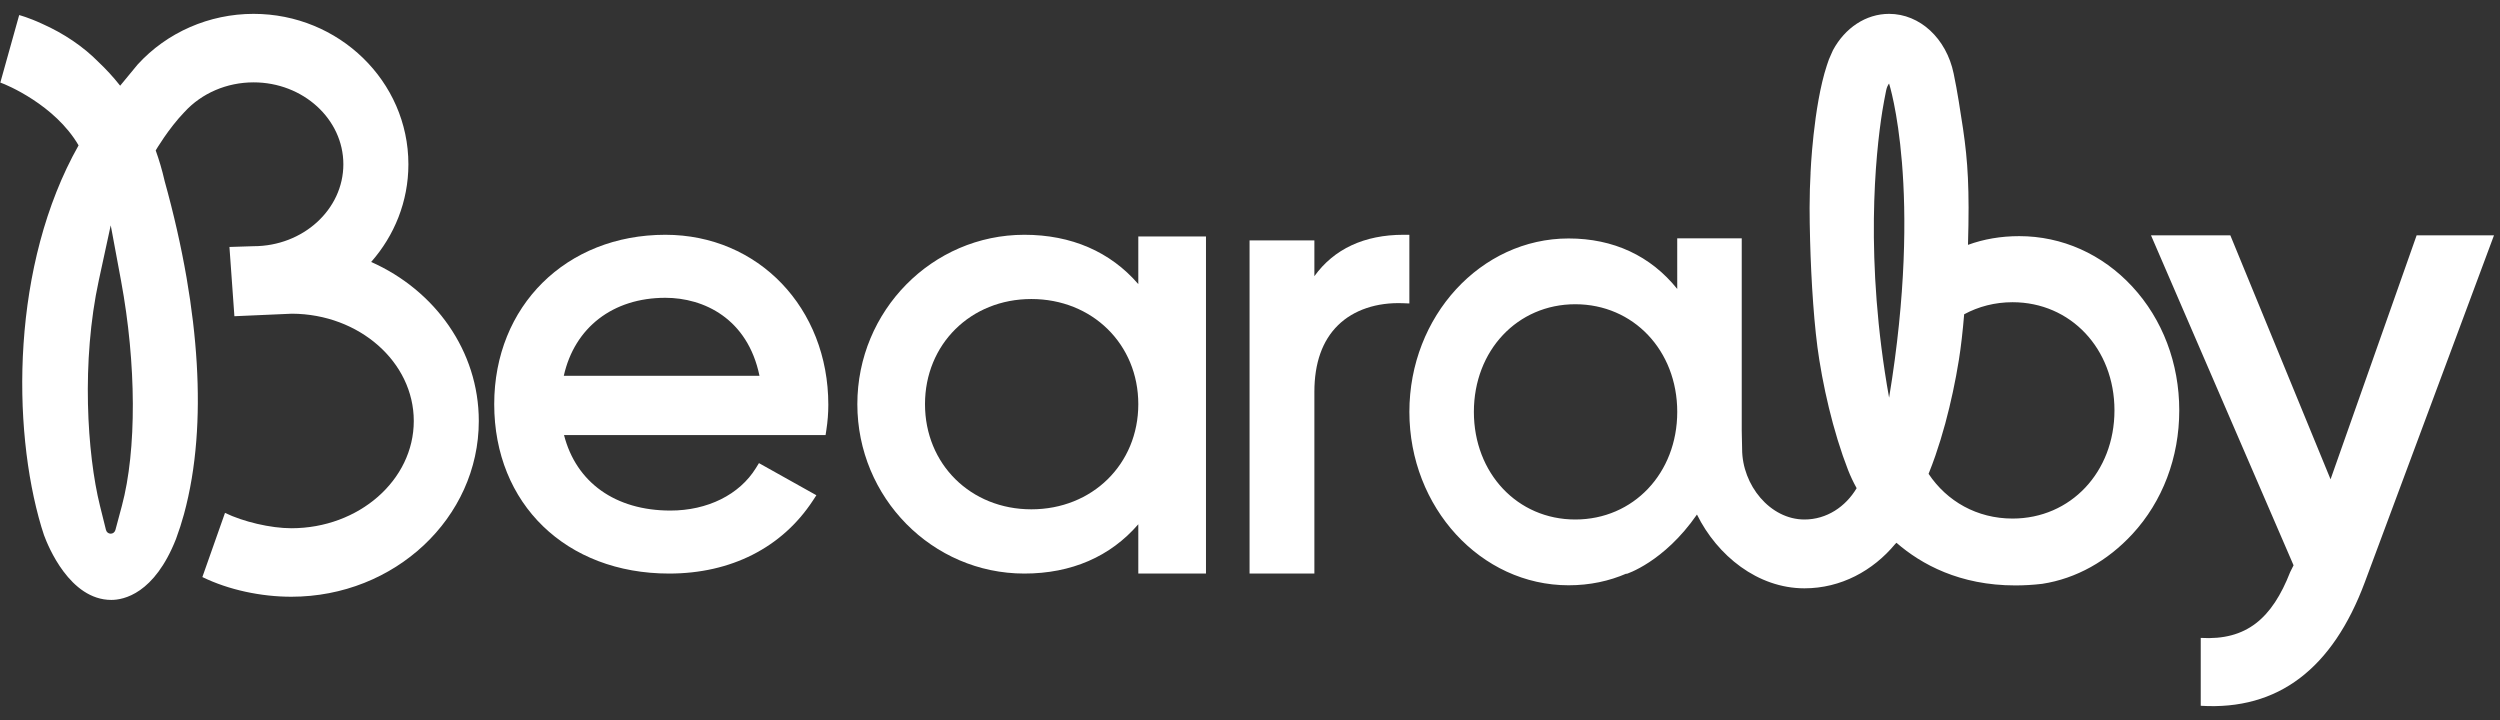 <svg width="125" height="36" viewBox="0 0 125 36" fill="none" xmlns="http://www.w3.org/2000/svg">
<rect x="0" y="0" width="125" height="36" fill="#333333" stroke="none"/>
<path fill-rule="evenodd" clip-rule="evenodd" d="M116.528 23.965L111.516 11.765H107.549L114.678 28.265L114.51 28.602C113.602 30.921 112.324 32.03 110.037 31.895V35.289C113.905 35.525 116.629 33.441 118.243 29.106L124.7 11.765H120.832L116.528 23.965Z" fill="white"/>
<path fill-rule="evenodd" clip-rule="evenodd" d="M100.628 25.928C98.849 25.928 97.341 25.062 96.429 23.691C96.554 23.383 96.664 23.083 96.765 22.795L96.769 22.784C96.948 22.265 97.114 21.724 97.264 21.172C97.543 20.137 97.772 19.068 97.944 17.997C98.05 17.341 98.138 16.553 98.208 15.714C98.922 15.329 99.74 15.111 100.628 15.111C103.532 15.111 105.723 17.436 105.723 20.519C105.723 23.602 103.532 25.928 100.628 25.928ZM94.116 5.558C94.175 5.211 94.236 4.863 94.307 4.522C94.343 4.345 94.407 4.236 94.454 4.177C94.454 4.177 96.171 9.485 94.455 19.884C93.217 12.99 93.778 7.694 94.116 5.558ZM78.763 25.975C75.873 25.975 73.694 23.661 73.694 20.593C73.694 17.525 75.873 15.212 78.763 15.212C81.67 15.212 83.862 17.525 83.862 20.593C83.862 23.661 81.67 25.975 78.763 25.975ZM106.614 14.329C105.11 12.703 103.102 11.807 100.963 11.807C100.041 11.807 99.183 11.956 98.399 12.243C98.419 11.579 98.429 10.946 98.429 10.384C98.424 8.162 98.263 7.071 97.939 5.073C97.864 4.606 97.778 4.136 97.683 3.679C97.32 1.921 95.993 0.693 94.455 0.693C93.289 0.693 92.246 1.4 91.65 2.507L91.651 2.504C91.62 2.563 91.593 2.632 91.565 2.696C91.478 2.878 91.403 3.069 91.343 3.269C90.661 5.337 90.526 8.656 90.526 8.656L90.529 8.641C90.499 9.16 90.482 9.72 90.48 10.388C90.48 10.886 90.489 11.445 90.505 12.027L90.504 12.031L90.505 12.034C90.559 14.049 90.707 16.403 90.965 17.995C91.136 19.067 91.365 20.136 91.646 21.174C91.795 21.724 91.961 22.265 92.14 22.784L92.144 22.795C92.225 23.024 92.31 23.26 92.404 23.503C92.523 23.807 92.663 24.101 92.82 24.386L92.832 24.408C92.283 25.335 91.336 25.975 90.222 25.975C88.504 25.975 87.106 24.255 87.106 22.452L87.087 21.538L87.087 11.918H83.861L83.862 14.447C82.532 12.791 80.671 11.923 78.43 11.923C74.04 11.923 70.469 15.812 70.469 20.593C70.469 25.374 74.04 29.264 78.43 29.264C79.491 29.264 80.46 29.054 81.335 28.673L81.311 28.701C81.311 28.701 83.188 28.123 84.848 25.727C85.862 27.78 87.884 29.416 90.222 29.416C92.043 29.416 93.65 28.538 94.762 27.198L94.823 27.139C96.065 28.218 97.988 29.271 100.764 29.271C101.191 29.271 101.641 29.247 102.109 29.192C103.814 28.932 105.38 28.043 106.614 26.71C108.129 25.073 108.963 22.875 108.963 20.519C108.963 18.164 108.129 15.965 106.614 14.329Z" fill="white"/>
<path fill-rule="evenodd" clip-rule="evenodd" d="M70.468 11.739H70.172C68.217 11.739 66.697 12.45 65.719 13.809V12.019H62.478V28.678H65.719V19.599C65.719 18.151 66.117 17.027 66.904 16.258C67.683 15.496 68.839 15.107 70.161 15.161L70.468 15.173V11.739Z" fill="white"/>
<path fill-rule="evenodd" clip-rule="evenodd" d="M51.567 25.466C48.535 25.466 46.25 23.206 46.25 20.209C46.25 17.212 48.535 14.951 51.567 14.951C54.616 14.951 56.915 17.212 56.915 20.209C56.915 23.206 54.616 25.466 51.567 25.466ZM56.915 14.205C55.52 12.588 53.569 11.739 51.217 11.739C46.613 11.739 42.867 15.539 42.867 20.209C42.867 24.879 46.613 28.678 51.217 28.678C53.569 28.678 55.52 27.83 56.915 26.213V28.678H60.299V11.822H56.915V14.205Z" fill="white"/>
<path fill-rule="evenodd" clip-rule="evenodd" d="M28.19 18.789C28.73 16.374 30.646 14.89 33.269 14.89C35.183 14.89 37.381 15.922 37.974 18.789H28.19ZM33.269 11.739C28.31 11.739 24.711 15.301 24.711 20.209C24.711 25.196 28.308 28.678 33.457 28.678C36.548 28.678 39.099 27.383 40.643 25.031L40.819 24.762L37.948 23.156L37.794 23.405C36.972 24.735 35.374 25.528 33.52 25.528C30.771 25.528 28.808 24.125 28.201 21.753H41.279L41.318 21.497C41.383 21.078 41.416 20.655 41.416 20.24C41.416 15.394 37.914 11.739 33.269 11.739Z" fill="white"/>
<path fill-rule="evenodd" clip-rule="evenodd" d="M6.094 25.292L5.771 26.497C5.74 26.61 5.645 26.685 5.535 26.685C5.42 26.684 5.325 26.607 5.297 26.492L4.996 25.28C4.354 22.691 4.062 18.062 4.94 14.018L5.536 11.267C5.554 11.359 5.573 11.449 5.589 11.543L6.052 14.036C6.823 18.196 6.839 22.509 6.094 25.292ZM18.558 13.098C19.717 11.783 20.42 10.077 20.42 8.214C20.42 4.067 16.947 0.693 12.678 0.693C10.462 0.693 8.348 1.617 6.88 3.228L6.008 4.285C5.66 3.844 5.298 3.454 4.934 3.11C4.173 2.336 3.206 1.677 2.1 1.186C1.413 0.868 0.959 0.754 0.959 0.754L0.016 4.129C0.026 4.132 0.035 4.136 0.045 4.139C0.306 4.227 2.748 5.24 3.929 7.268C0.554 13.245 0.589 21.377 2.066 26.337C2.11 26.482 2.155 26.619 2.2 26.756C2.4 27.304 3.492 29.996 5.566 29.996C6.176 29.996 7.714 29.699 8.8 26.949C8.959 26.516 9.09 26.11 9.199 25.709C9.352 25.146 9.483 24.546 9.587 23.924C9.687 23.328 9.763 22.696 9.814 22.048C10.006 19.611 9.843 16.869 9.331 13.9C9.055 12.306 8.684 10.672 8.225 9.028L8.227 9.03C8.104 8.495 7.955 7.992 7.785 7.521V7.521C7.785 7.521 8.422 6.43 9.224 5.6L9.225 5.6C10.084 4.659 11.342 4.118 12.678 4.118C15.154 4.118 17.168 5.955 17.168 8.214C17.168 10.472 15.154 12.31 12.678 12.31L11.472 12.348L11.72 15.811L14.599 15.685C17.96 15.7 20.689 18.1 20.689 21.049C20.689 24.006 17.943 26.412 14.567 26.412C13.531 26.412 12.152 26.084 11.25 25.644L10.118 28.853C11.444 29.5 13.062 29.837 14.567 29.837C19.736 29.837 23.94 25.895 23.94 21.049C23.94 17.54 21.736 14.507 18.558 13.098Z" fill="white"/>
</svg>
